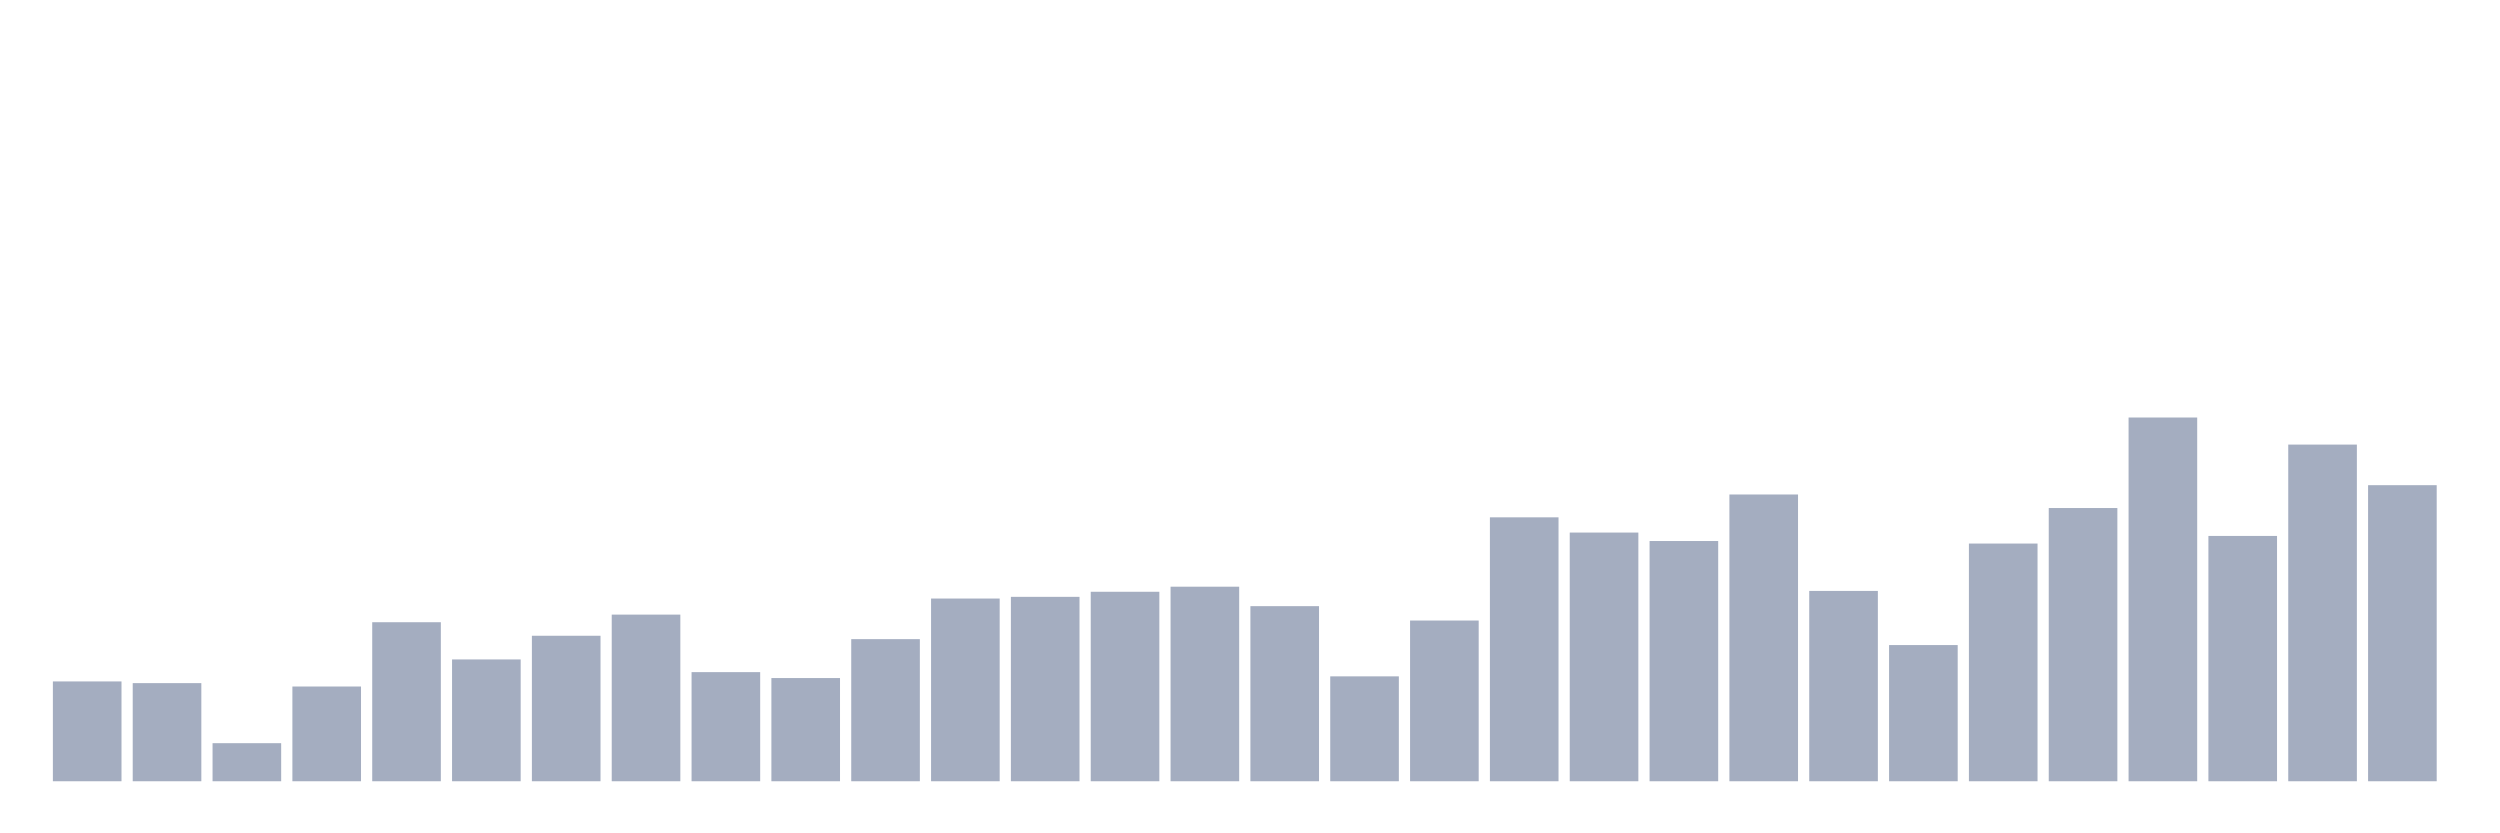 <svg xmlns="http://www.w3.org/2000/svg" viewBox="0 0 480 160"><g transform="translate(10,10)"><rect class="bar" x="0.153" width="13.175" y="120.835" height="19.165" fill="rgb(164,173,192)"></rect><rect class="bar" x="15.482" width="13.175" y="121.16" height="18.84" fill="rgb(164,173,192)"></rect><rect class="bar" x="30.81" width="13.175" y="132.691" height="7.309" fill="rgb(164,173,192)"></rect><rect class="bar" x="46.138" width="13.175" y="121.81" height="18.19" fill="rgb(164,173,192)"></rect><rect class="bar" x="61.466" width="13.175" y="109.466" height="30.534" fill="rgb(164,173,192)"></rect><rect class="bar" x="76.794" width="13.175" y="116.613" height="23.387" fill="rgb(164,173,192)"></rect><rect class="bar" x="92.123" width="13.175" y="112.065" height="27.935" fill="rgb(164,173,192)"></rect><rect class="bar" x="107.451" width="13.175" y="108.005" height="31.995" fill="rgb(164,173,192)"></rect><rect class="bar" x="122.779" width="13.175" y="119.049" height="20.951" fill="rgb(164,173,192)"></rect><rect class="bar" x="138.107" width="13.175" y="120.186" height="19.814" fill="rgb(164,173,192)"></rect><rect class="bar" x="153.436" width="13.175" y="112.715" height="27.285" fill="rgb(164,173,192)"></rect><rect class="bar" x="168.764" width="13.175" y="104.919" height="35.081" fill="rgb(164,173,192)"></rect><rect class="bar" x="184.092" width="13.175" y="104.594" height="35.406" fill="rgb(164,173,192)"></rect><rect class="bar" x="199.42" width="13.175" y="103.619" height="36.381" fill="rgb(164,173,192)"></rect><rect class="bar" x="214.748" width="13.175" y="102.645" height="37.355" fill="rgb(164,173,192)"></rect><rect class="bar" x="230.077" width="13.175" y="106.381" height="33.619" fill="rgb(164,173,192)"></rect><rect class="bar" x="245.405" width="13.175" y="119.861" height="20.139" fill="rgb(164,173,192)"></rect><rect class="bar" x="260.733" width="13.175" y="109.142" height="30.858" fill="rgb(164,173,192)"></rect><rect class="bar" x="276.061" width="13.175" y="89.327" height="50.673" fill="rgb(164,173,192)"></rect><rect class="bar" x="291.39" width="13.175" y="92.251" height="47.749" fill="rgb(164,173,192)"></rect><rect class="bar" x="306.718" width="13.175" y="93.875" height="46.125" fill="rgb(164,173,192)"></rect><rect class="bar" x="322.046" width="13.175" y="84.942" height="55.058" fill="rgb(164,173,192)"></rect><rect class="bar" x="337.374" width="13.175" y="103.457" height="36.543" fill="rgb(164,173,192)"></rect><rect class="bar" x="352.702" width="13.175" y="113.852" height="26.148" fill="rgb(164,173,192)"></rect><rect class="bar" x="368.031" width="13.175" y="94.362" height="45.638" fill="rgb(164,173,192)"></rect><rect class="bar" x="383.359" width="13.175" y="87.541" height="52.459" fill="rgb(164,173,192)"></rect><rect class="bar" x="398.687" width="13.175" y="70.162" height="69.838" fill="rgb(164,173,192)"></rect><rect class="bar" x="414.015" width="13.175" y="92.9" height="47.1" fill="rgb(164,173,192)"></rect><rect class="bar" x="429.344" width="13.175" y="75.36" height="64.64" fill="rgb(164,173,192)"></rect><rect class="bar" x="444.672" width="13.175" y="83.155" height="56.845" fill="rgb(164,173,192)"></rect></g></svg>